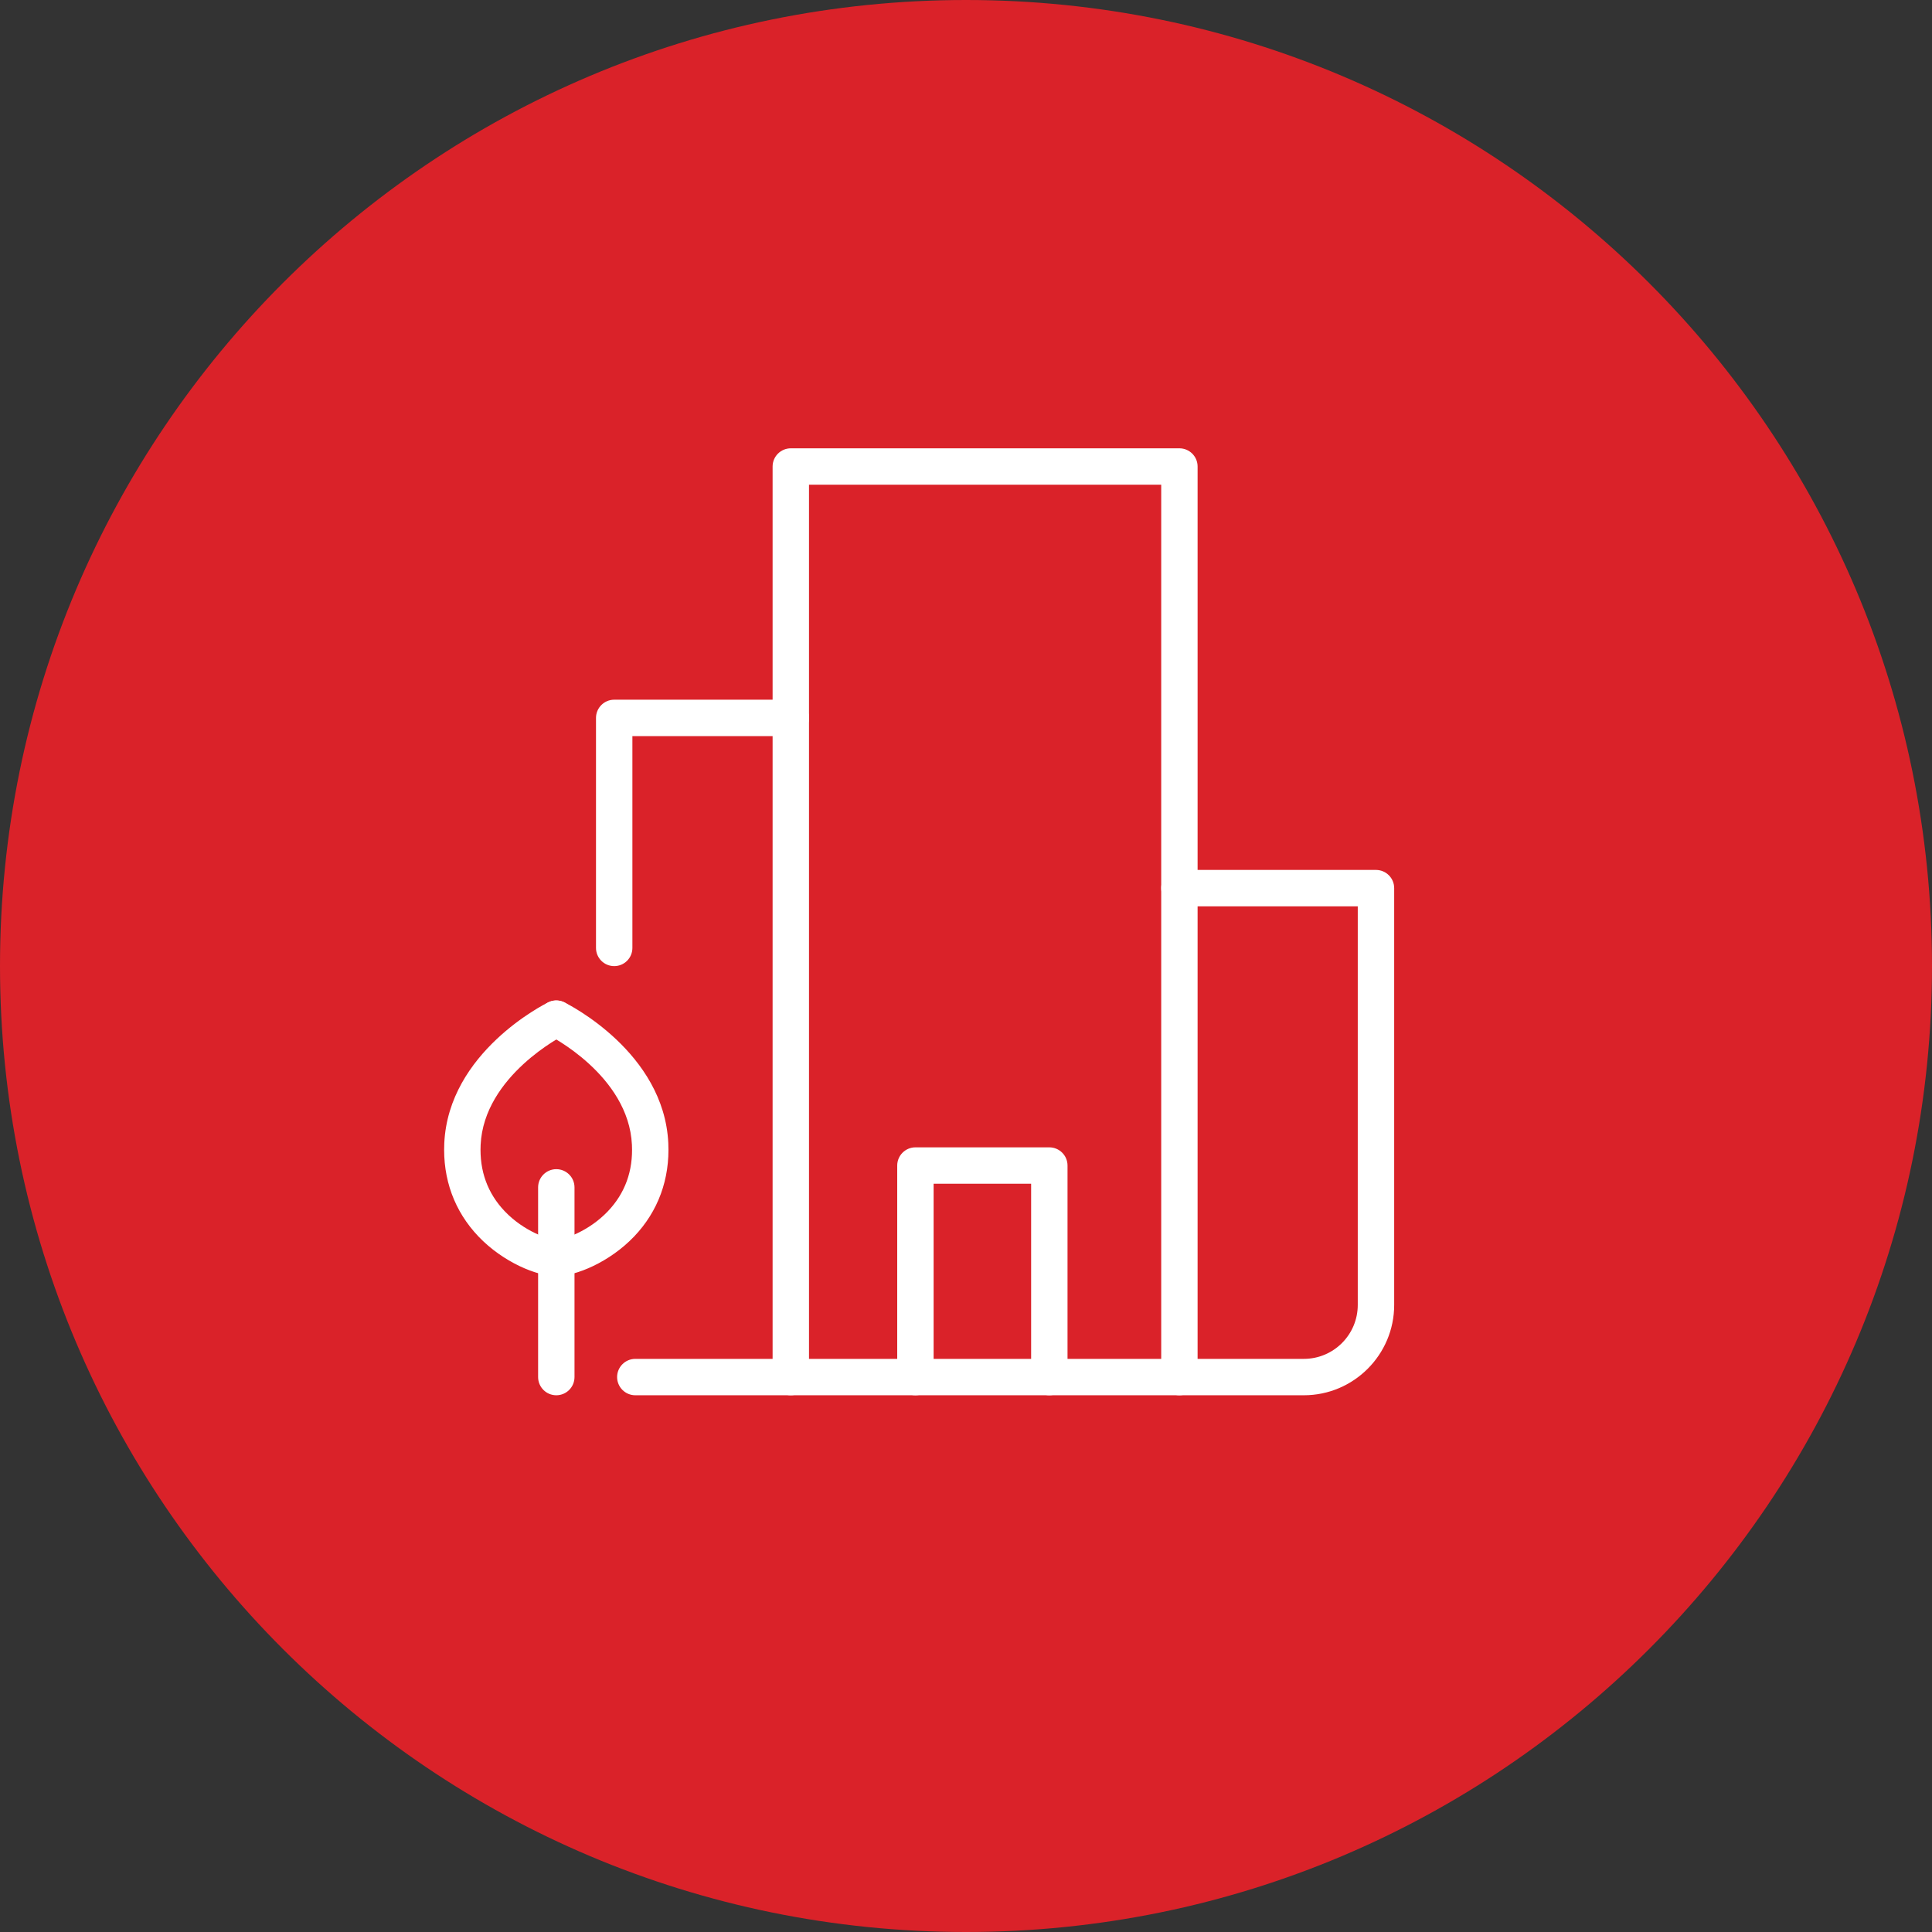 <svg width="80" height="80" viewBox="0 0 80 80" fill="none" xmlns="http://www.w3.org/2000/svg">
<rect x="0" y="0" width="80" height="80" fill="#333333" stroke="none"/>
<path d="M40 80C62.091 80 80 62.091 80 40C80 17.909 62.091 0 40 0C17.909 0 0 17.909 0 40C0 62.091 17.909 80 40 80Z" fill="#DA2229"/>
<path d="M23.035 57.775C22.619 57.775 22.282 57.437 22.282 57.021V49.167C22.282 48.751 22.619 48.413 23.035 48.413C23.451 48.413 23.789 48.751 23.789 49.167V57.021C23.789 57.437 23.452 57.775 23.035 57.775Z" fill="white"/>
<path d="M23.035 52.843C22.233 52.843 20.831 52.267 19.812 51.2C18.817 50.157 18.328 48.821 18.397 47.336C18.574 43.572 22.535 41.587 22.703 41.504C23.077 41.321 23.528 41.475 23.711 41.849C23.894 42.222 23.741 42.673 23.367 42.856C23.334 42.873 20.037 44.539 19.902 47.406C19.852 48.484 20.188 49.41 20.902 50.158C21.702 50.996 22.738 51.335 23.034 51.335C23.45 51.335 23.788 51.673 23.788 52.089C23.788 52.505 23.452 52.843 23.035 52.843Z" fill="white"/>
<path d="M23.035 52.843C22.619 52.843 22.282 52.505 22.282 52.09C22.282 51.673 22.619 51.336 23.035 51.336C23.332 51.336 24.368 50.998 25.168 50.159C25.882 49.411 26.218 48.485 26.167 47.407C26.032 44.523 22.737 42.874 22.704 42.858C22.33 42.675 22.175 42.223 22.359 41.849C22.543 41.475 22.994 41.322 23.368 41.505C23.537 41.588 27.497 43.573 27.673 47.336C27.742 48.822 27.253 50.157 26.259 51.2C25.24 52.267 23.838 52.843 23.035 52.843Z" fill="white"/>
<path d="M25.433 40.005C25.017 40.005 24.679 39.668 24.679 39.252V29.727C24.679 29.311 25.017 28.973 25.433 28.973H32.746C33.162 28.973 33.499 29.311 33.499 29.727C33.499 30.143 33.162 30.48 32.746 30.48H26.186V39.252C26.186 39.668 25.849 40.005 25.433 40.005Z" fill="white"/>
<path d="M53.989 57.775H26.307C25.891 57.775 25.553 57.437 25.553 57.021C25.553 56.605 25.891 56.268 26.307 56.268H53.989C55.221 56.268 56.222 55.266 56.222 54.035V37.529H48.837C48.421 37.529 48.083 37.191 48.083 36.775C48.083 36.359 48.421 36.022 48.837 36.022H56.976C57.392 36.022 57.73 36.359 57.73 36.775V54.035C57.73 56.097 56.052 57.775 53.989 57.775Z" fill="white"/>
<path d="M48.837 57.775C48.421 57.775 48.083 57.437 48.083 57.021V20.071H33.499V57.021C33.499 57.437 33.162 57.775 32.746 57.775C32.33 57.775 31.992 57.437 31.992 57.021V19.317C31.992 18.901 32.33 18.564 32.746 18.564H48.837C49.253 18.564 49.59 18.901 49.59 19.317V57.021C49.59 57.437 49.253 57.775 48.837 57.775Z" fill="white"/>
<path d="M43.45 57.775C43.034 57.775 42.697 57.437 42.697 57.021V49.016H38.659V57.021C38.659 57.437 38.322 57.775 37.906 57.775C37.49 57.775 37.152 57.437 37.152 57.021V48.263C37.152 47.847 37.49 47.509 37.906 47.509H43.45C43.866 47.509 44.204 47.847 44.204 48.263V57.021C44.204 57.437 43.867 57.775 43.45 57.775Z" fill="white"/>
</svg>
